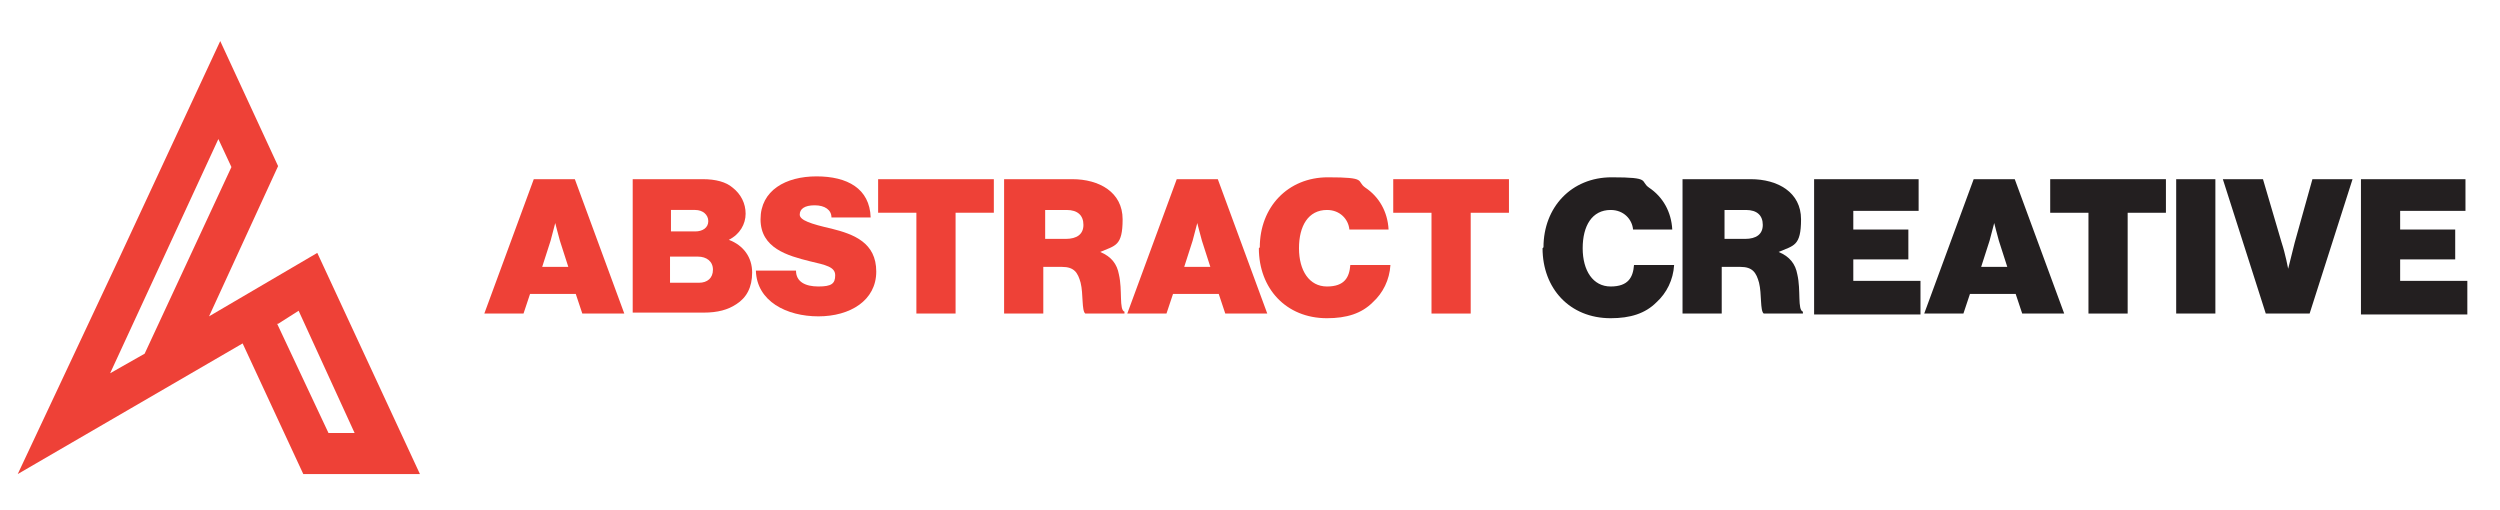 <?xml version="1.0" encoding="UTF-8"?>
<svg id="Layer_1" xmlns="http://www.w3.org/2000/svg" version="1.1" viewBox="0 0 267.9 54.6">
  <!-- Generator: Adobe Illustrator 29.6.1, SVG Export Plug-In . SVG Version: 2.1.1 Build 9)  -->
  <defs>
    <style>
      .st0 {
        fill: #231f20;
      }

      .st1 {
        fill-rule: evenodd;
      }

      .st1, .st2 {
        fill: #ee4137;
      }
    </style>
  </defs>
  <g>
    <path class="st2" d="M57.3,19.2h4.3l5.3,14.4h-4.5l-.7-2.1h-4.9l-.7,2.1h-4.2l5.3-14.4h.1ZM57.9,28.6h3l-.9-2.8c-.2-.7-.5-1.9-.5-1.9h0s-.3,1.1-.5,1.9l-.9,2.8h-.2Z"/>
    <path class="st2" d="M67.8,19.2h7.5c1.4,0,2.5.3,3.2.9.9.7,1.4,1.7,1.4,2.8s-.6,2.2-1.8,2.8h0c1.6.6,2.5,1.9,2.5,3.5s-.6,2.7-1.7,3.4c-.9.6-2,.9-3.5.9h-7.6v-14.4h0ZM74.5,24.8c.8,0,1.4-.4,1.4-1.1s-.6-1.2-1.4-1.2h-2.6v2.3s2.6,0,2.6,0ZM74.9,30.3c.9,0,1.5-.5,1.5-1.4s-.7-1.4-1.6-1.4h-3v2.8h3.1Z"/>
    <path class="st2" d="M81,29h4.3c0,1.2,1,1.7,2.4,1.7s1.8-.3,1.8-1.2-1-1.1-2.7-1.5c-2.4-.6-5.3-1.4-5.3-4.5s2.7-4.6,6-4.6,5.7,1.3,5.8,4.4h-4.2c0-.8-.7-1.3-1.8-1.3s-1.6.4-1.6,1,1.2,1,3.4,1.5c2.4.6,4.8,1.5,4.8,4.6s-2.8,4.8-6.2,4.8-6.6-1.6-6.7-4.9h0Z"/>
    <path class="st2" d="M94.1,19.2h12.4v3.6h-4.1v10.8h-4.2v-10.8h-4.1s0-3.6,0-3.6Z"/>
    <path class="st2" d="M107.7,19.2h7.2c2.9,0,5.4,1.4,5.4,4.3s-.8,2.8-2.4,3.5h0c1.2.5,1.8,1.3,2,2.4.4,1.7,0,3.8.6,4v.2h-4.2c-.4-.3-.2-2.1-.5-3.3-.3-1.1-.7-1.7-2-1.7h-2v5h-4.2v-14.4h0ZM111.9,25.6h2.3c1.2,0,1.9-.5,1.9-1.5s-.6-1.6-1.8-1.6h-2.3v3.1h0Z"/>
    <path class="st2" d="M126.2,19.2h4.3l5.3,14.4h-4.5l-.7-2.1h-4.9l-.7,2.1h-4.2l5.3-14.4h0ZM126.7,28.6h3l-.9-2.8c-.2-.7-.5-1.9-.5-1.9h0s-.3,1.1-.5,1.9l-.9,2.8h-.2Z"/>
    <path class="st2" d="M135,26.5c0-4.3,3-7.5,7.3-7.5s3,.4,4,1.1c1.5,1,2.4,2.6,2.5,4.5h-4.2c-.1-1.1-1-2.1-2.4-2.1-2,0-3,1.7-3,4.1s1.1,4.1,3,4.1,2.4-1,2.5-2.3h4.3c-.1,1.6-.8,3-1.9,4-1.2,1.2-2.8,1.7-4.9,1.7-4.4,0-7.3-3.2-7.3-7.5h0Z"/>
    <path class="st2" d="M149.3,19.2h12.4v3.6h-4.1v10.8h-4.2v-10.8h-4.1v-3.6h0Z"/>
    <path class="st0" d="M165.4,26.5c0-4.3,3-7.5,7.3-7.5s3,.4,4,1.1c1.5,1,2.4,2.6,2.5,4.5h-4.2c-.1-1.1-1-2.1-2.4-2.1-2,0-3,1.7-3,4.1s1.1,4.1,3,4.1,2.4-1,2.5-2.3h4.3c-.1,1.6-.8,3-1.9,4-1.2,1.2-2.8,1.7-4.9,1.7-4.4,0-7.3-3.2-7.3-7.5h0Z"/>
    <path class="st0" d="M180.4,19.2h7.2c2.9,0,5.4,1.4,5.4,4.3s-.8,2.8-2.4,3.5h0c1.2.5,1.8,1.3,2,2.4.4,1.7,0,3.8.6,4v.2h-4.2c-.4-.3-.2-2.1-.5-3.3-.3-1.1-.7-1.7-2-1.7h-2v5h-4.2v-14.4h0ZM184.7,25.6h2.3c1.2,0,1.9-.5,1.9-1.5s-.6-1.6-1.8-1.6h-2.3v3.1h0Z"/>
    <path class="st0" d="M194.4,19.2h11.2v3.4h-7v2h5.9v3.2h-5.9v2.3h7.2v3.6h-11.4v-14.4h0Z"/>
    <path class="st0" d="M211.6,19.2h4.3l5.3,14.4h-4.5l-.7-2.1h-4.9l-.7,2.1h-4.2l5.3-14.4h0ZM212.1,28.6h3l-.9-2.8c-.2-.7-.5-1.9-.5-1.9h0s-.3,1.1-.5,1.9l-.9,2.8h-.2Z"/>
    <path class="st0" d="M219.7,19.2h12.4v3.6h-4.1v10.8h-4.2v-10.8h-4.1v-3.6h0Z"/>
    <path class="st0" d="M233.2,19.2h4.2v14.4h-4.2s0-14.4,0-14.4Z"/>
    <path class="st0" d="M238.2,19.2h4.3l2,6.8c.4,1.2.7,2.8.7,2.8h0s.4-1.6.7-2.8l1.9-6.8h4.3l-4.6,14.4h-4.7l-4.6-14.4h0Z"/>
    <path class="st0" d="M253,19.2h11.2v3.4h-7v2h5.9v3.2h-5.9v2.3h7.2v3.6h-11.4v-14.4h0Z"/>
  </g>
  <path class="st1" d="M32.5,50.8h12.5l-11-23.7-11.6,6.8,7.4-16.1-6.2-13.4-10.8,23.2L1.9,50.8c8.4-4.9,15.7-9.1,24.1-14l6.5,14ZM29.8,34.7l2.2-1.4,6,13.1h-2.8l-5.5-11.7h0ZM15.5,37.9l-3.7,2.1,11.6-25.1,1.4,3s-9.3,20-9.3,20Z"/>
</svg>